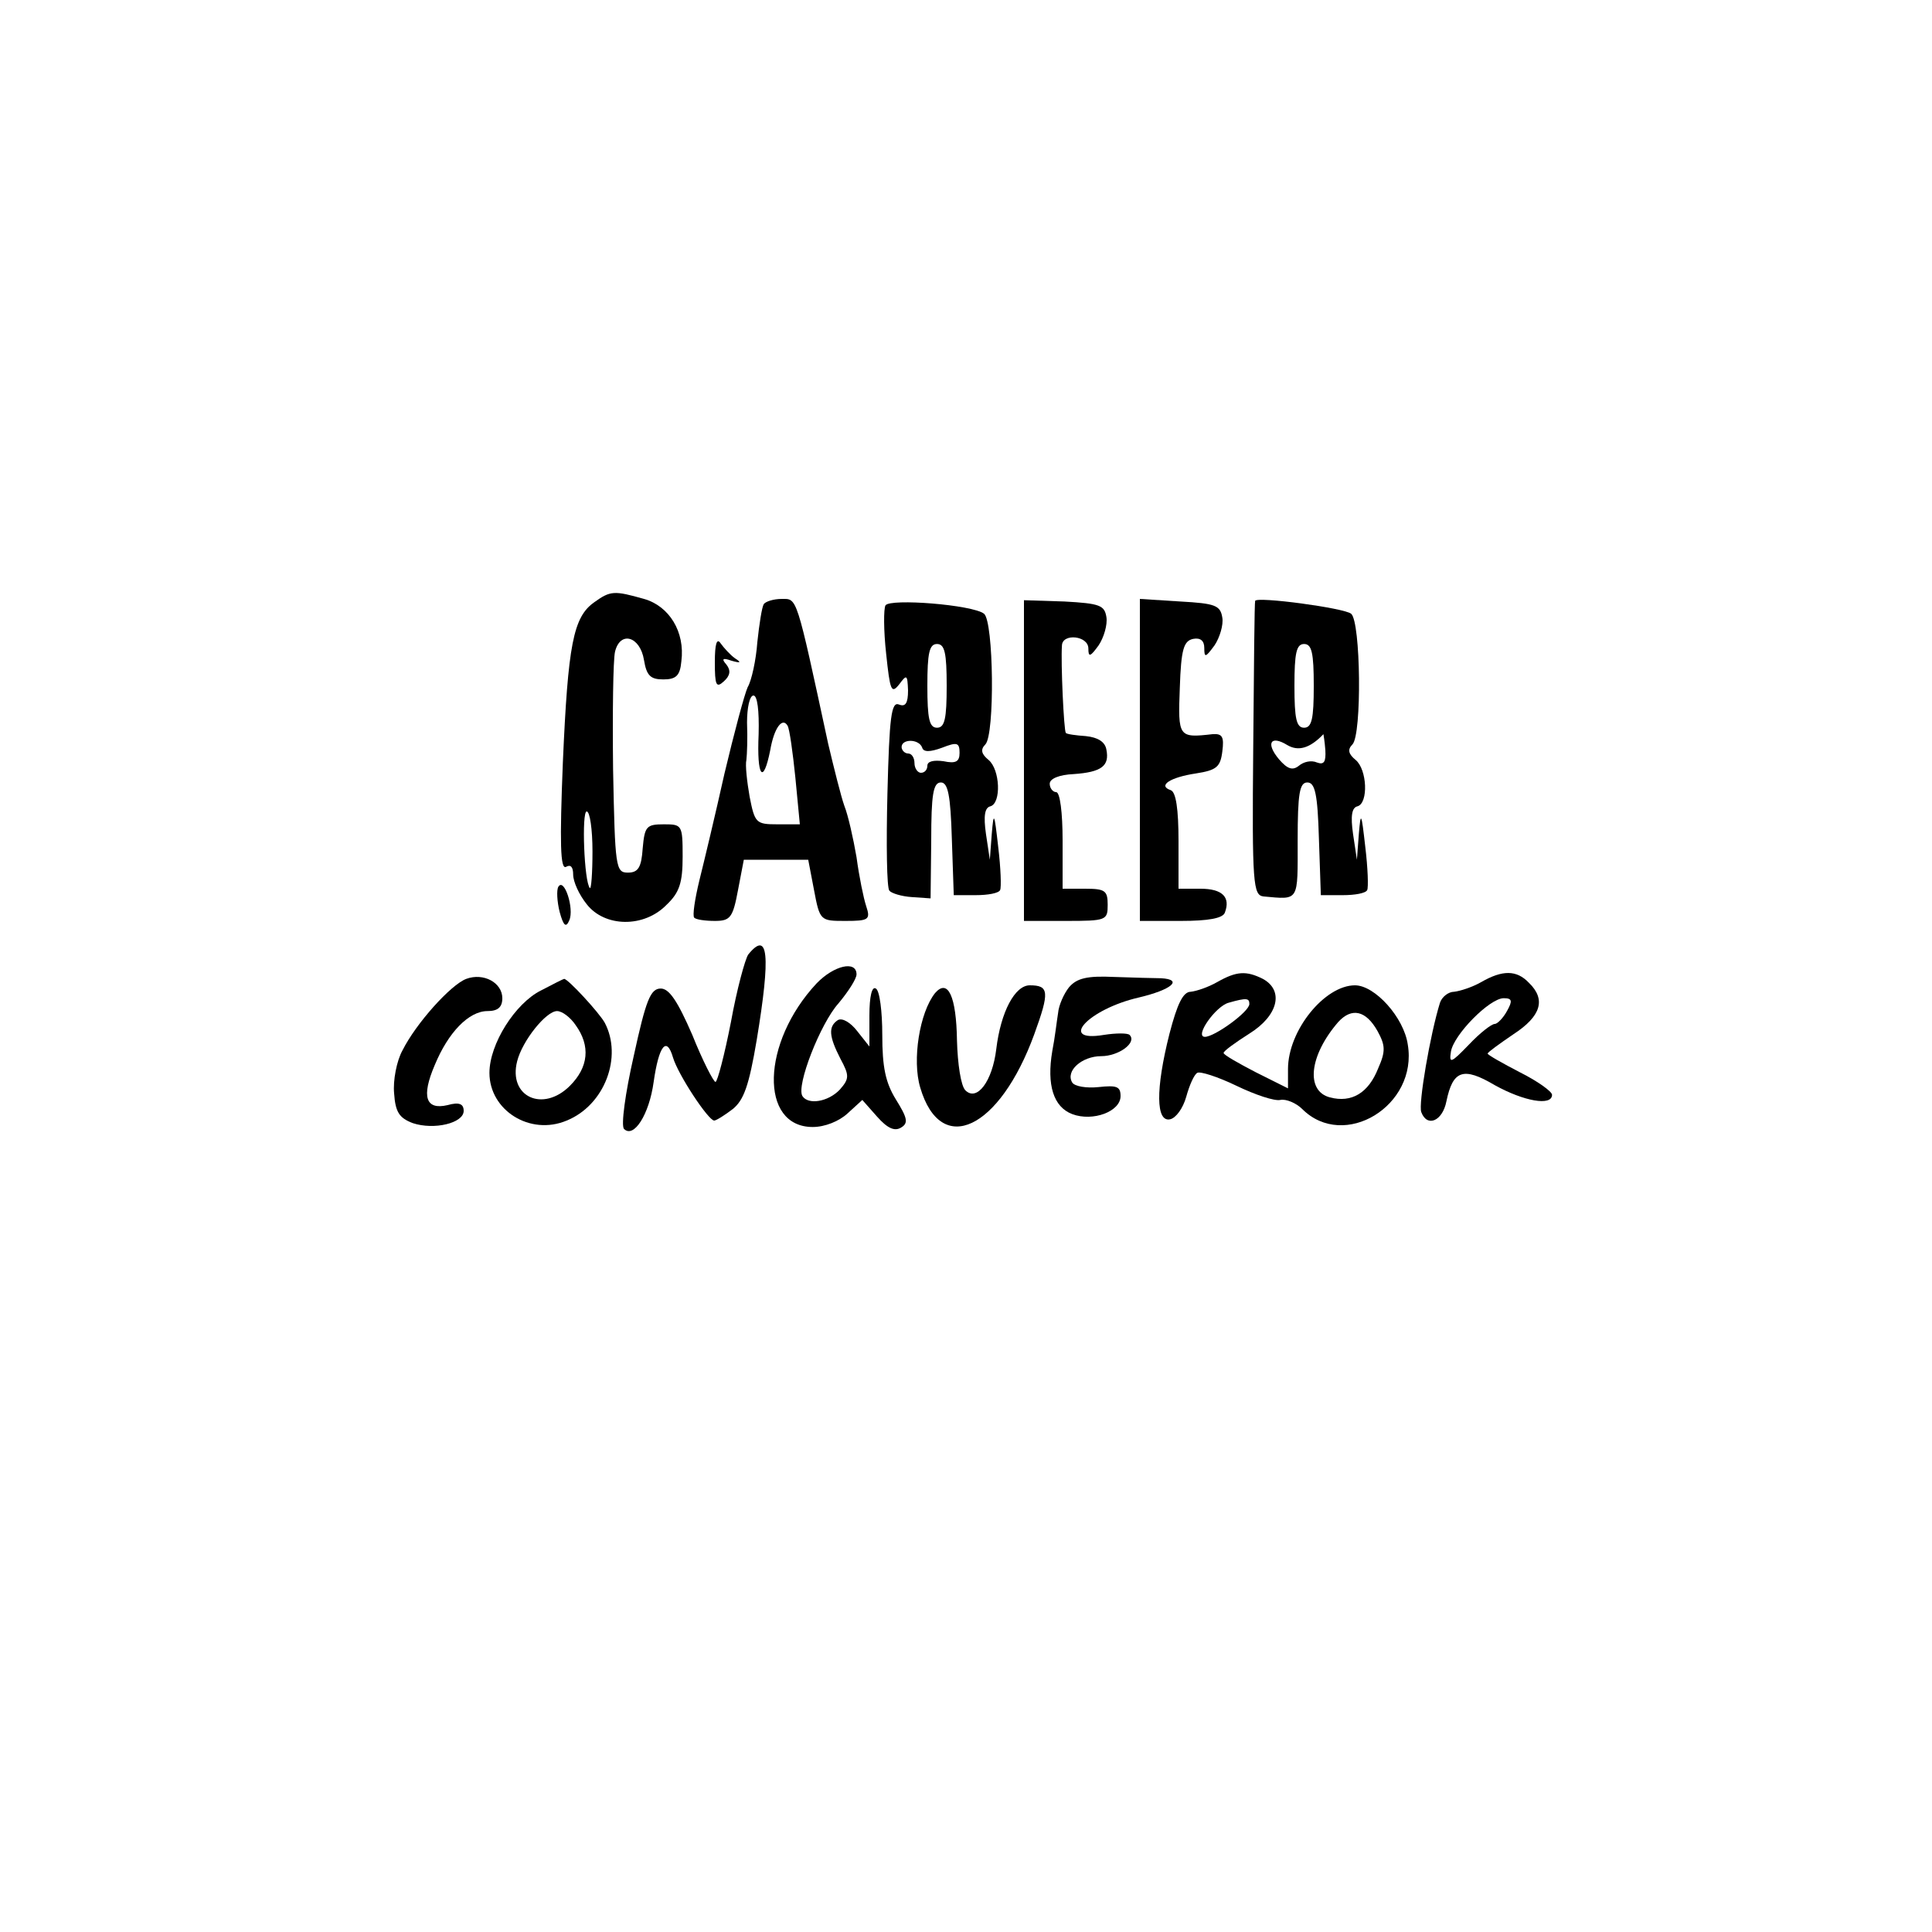 <?xml version="1.0" standalone="no"?>
<!DOCTYPE svg PUBLIC "-//W3C//DTD SVG 20010904//EN"
 "http://www.w3.org/TR/2001/REC-SVG-20010904/DTD/svg10.dtd">
<svg version="1.0" xmlns="http://www.w3.org/2000/svg"
 width="300pt" height="300pt" viewBox="0 0 300 300"
 preserveAspectRatio="xMidYMid meet">
<g transform="translate(0,300) scale(0.1,-0.1)"
fill="#000000" stroke="none">
<path d="M923 2065 c-33 -23 -41 -66 -49 -249 -5 -125 -4 -167 5 -162 7 4 11
0 11 -12 0 -11 9 -31 21 -46 28 -36 89 -37 124 -1 20 19 25 34 25 75 0 49 -1
50 -29 50 -27 0 -30 -3 -33 -37 -2 -30 -7 -38 -23 -38 -19 0 -20 8 -23 160 -1
88 0 170 3 183 8 33 39 24 45 -13 4 -24 10 -30 30 -30 20 0 26 6 28 28 6 46
-19 86 -58 97 -46 13 -52 13 -77 -5z m-3 -387 c0 -34 -2 -59 -4 -57 -9 9 -13
119 -5 119 5 0 9 -28 9 -62z"/>
<path d="M1186 2062 c-3 -5 -7 -31 -10 -59 -2 -28 -9 -60 -15 -70 -5 -11 -21
-71 -36 -134 -14 -63 -32 -138 -39 -166 -7 -29 -11 -55 -8 -58 3 -3 17 -5 32
-5 24 0 28 5 36 48 l9 47 50 0 50 0 9 -47 c9 -48 10 -48 49 -48 36 0 39 2 32
23 -4 12 -11 46 -15 76 -5 29 -13 65 -19 80 -5 14 -16 58 -25 96 -50 232 -48
225 -72 225 -13 0 -25 -4 -28 -8z m-8 -202 c-3 -66 7 -80 18 -25 6 35 19 52
27 38 3 -5 8 -41 12 -80 l7 -73 -35 0 c-33 0 -35 2 -43 43 -4 23 -7 49 -5 57
1 8 2 34 1 58 0 23 4 42 10 42 6 0 9 -23 8 -60z"/>
<path d="M1375 2060 c-3 -5 -3 -39 1 -75 6 -57 8 -63 20 -48 12 16 13 16 14
-9 0 -20 -4 -26 -14 -22 -12 5 -15 -19 -18 -138 -2 -79 -1 -147 3 -151 3 -4
19 -9 35 -10 l29 -2 1 90 c0 71 3 90 15 90 11 0 15 -20 17 -87 l3 -88 34 0
c19 0 36 3 38 8 2 4 1 34 -3 67 -6 53 -7 56 -10 20 l-3 -40 -6 40 c-4 28 -2
41 7 43 17 5 15 57 -3 72 -11 9 -13 16 -5 24 15 15 13 191 -2 203 -18 14 -146
24 -153 13z m95 -125 c0 -51 -3 -65 -15 -65 -12 0 -15 14 -15 65 0 51 3 65 15
65 12 0 15 -14 15 -65z m-38 -96 c2 -7 12 -7 31 0 23 9 27 8 27 -8 0 -14 -6
-17 -25 -13 -15 2 -25 0 -25 -7 0 -6 -4 -11 -10 -11 -5 0 -10 7 -10 15 0 8 -4
15 -10 15 -5 0 -10 5 -10 10 0 13 27 13 32 -1z"/>
<path d="M1590 1819 l0 -249 65 0 c63 0 65 1 65 25 0 22 -4 25 -35 25 l-35 0
0 75 c0 43 -4 75 -10 75 -5 0 -10 6 -10 13 0 8 15 14 37 15 44 3 56 13 51 38
-2 12 -13 19 -32 21 -15 1 -30 3 -31 5 -3 3 -8 109 -6 136 1 19 41 15 41 -5 0
-14 3 -13 16 5 8 12 14 32 12 44 -3 18 -10 21 -65 24 l-63 2 0 -249z"/>
<path d="M1770 1820 l0 -250 64 0 c42 0 65 4 68 13 9 24 -4 37 -38 37 l-34 0
0 74 c0 50 -4 76 -12 79 -21 7 -1 20 39 26 32 5 38 10 41 34 3 23 0 28 -15 27
-53 -6 -54 -5 -51 72 2 60 6 73 21 76 11 2 17 -3 17 -14 0 -16 2 -15 16 4 8
12 14 32 12 43 -3 19 -11 22 -65 25 l-63 4 0 -250z"/>
<path d="M1949 2067 c-1 -1 -2 -104 -3 -229 -2 -212 0 -228 16 -230 56 -5 53
-9 53 87 0 73 3 90 15 90 12 0 16 -18 18 -87 l3 -88 34 0 c19 0 36 3 38 8 2 4
1 34 -3 67 -6 53 -7 56 -10 20 l-3 -40 -6 40 c-4 28 -2 41 7 43 17 5 15 57 -3
72 -11 9 -13 16 -5 24 15 15 13 191 -2 203 -11 9 -146 27 -149 20z m91 -132
c0 -51 -3 -65 -15 -65 -12 0 -15 14 -15 65 0 51 3 65 15 65 12 0 15 -14 15
-65z m18 -100 c1 -18 -2 -23 -13 -19 -9 4 -21 1 -28 -5 -10 -8 -18 -5 -31 10
-21 25 -13 38 13 22 17 -10 35 -5 56 17 0 0 2 -11 3 -25z"/>
<path d="M1110 1972 c0 -36 2 -41 14 -30 10 9 11 17 4 26 -8 9 -6 11 8 6 14
-4 16 -3 5 4 -7 5 -17 16 -22 23 -6 9 -9 -1 -9 -29z"/>
<path d="M867 1623 c-3 -5 -2 -23 2 -39 6 -22 10 -25 15 -13 8 18 -8 67 -17
52z"/>
<path d="M1162 1518 c-5 -7 -18 -55 -27 -105 -10 -51 -21 -93 -24 -93 -3 0
-20 33 -36 73 -23 53 -36 72 -49 72 -16 0 -23 -18 -42 -105 -13 -57 -20 -108
-15 -113 15 -15 39 22 46 73 8 56 20 72 30 38 8 -27 55 -98 64 -98 3 0 16 8
29 18 17 14 25 36 37 107 22 133 18 171 -13 133z"/>
<path d="M1268 1473 c-86 -92 -89 -223 -6 -223 19 0 41 9 54 21 l23 21 23 -26
c16 -18 27 -23 37 -17 12 7 10 15 -8 44 -16 26 -21 50 -21 100 0 36 -4 69 -10
72 -6 4 -10 -12 -10 -42 l0 -48 -19 24 c-10 13 -23 21 -30 17 -15 -10 -14 -25
4 -60 14 -26 14 -31 -1 -48 -18 -19 -49 -24 -58 -10 -10 16 28 113 56 144 15
18 28 38 28 45 0 22 -35 14 -62 -14z"/>
<path d="M724 1480 c-24 -9 -78 -69 -99 -111 -9 -16 -15 -47 -13 -67 2 -29 8
-38 29 -46 33 -11 79 0 79 19 0 11 -7 14 -25 9 -34 -8 -41 13 -20 62 21 51 53
84 82 84 16 0 23 6 23 20 0 24 -29 40 -56 30z"/>
<path d="M1660 1467 c-8 -10 -16 -28 -17 -40 -2 -12 -5 -39 -9 -59 -9 -53 2
-87 31 -98 32 -12 75 4 75 28 0 15 -6 17 -34 14 -19 -2 -37 1 -41 7 -11 18 15
41 45 41 27 0 56 21 44 33 -3 3 -21 3 -40 0 -72 -12 -24 40 54 58 51 12 70 28
35 30 -10 0 -43 1 -73 2 -42 2 -58 -2 -70 -16z"/>
<path d="M1890 1475 c-14 -8 -32 -14 -41 -15 -12 0 -21 -19 -33 -65 -22 -87
-21 -138 1 -133 9 2 20 17 25 35 5 18 12 34 17 37 4 3 32 -6 61 -20 29 -14 59
-24 68 -22 9 2 25 -5 34 -14 65 -65 180 5 164 100 -6 42 -51 92 -82 92 -47 0
-104 -70 -104 -130 l0 -30 -50 25 c-27 14 -50 27 -50 30 0 3 18 16 40 30 45
28 54 67 21 85 -26 13 -41 12 -71 -5z m50 -34 c0 -12 -54 -51 -69 -51 -17 0
17 48 37 53 28 8 32 7 32 -2z m199 -42 c12 -22 13 -31 1 -58 -15 -38 -41 -54
-75 -45 -38 10 -32 65 13 117 21 23 43 18 61 -14z"/>
<path d="M2300 1475 c-14 -8 -33 -14 -42 -15 -9 0 -19 -8 -22 -17 -15 -48 -34
-158 -29 -170 9 -24 33 -14 39 17 10 48 26 54 75 25 45 -25 89 -33 89 -15 0 5
-22 21 -50 35 -27 14 -50 27 -50 29 0 2 18 15 40 30 43 28 51 54 24 80 -19 20
-41 20 -74 1z m40 -45 c-6 -11 -15 -20 -19 -20 -5 0 -23 -14 -40 -32 -28 -29
-31 -30 -28 -11 4 26 60 83 82 83 13 0 14 -4 5 -20z"/>
<path d="M840 1462 c-40 -20 -80 -83 -80 -128 0 -58 63 -98 120 -74 59 24 87
99 59 152 -9 16 -57 68 -63 68 -1 0 -17 -8 -36 -18z m54 -54 c23 -32 20 -65
-9 -94 -42 -42 -96 -17 -82 38 8 32 45 78 62 78 8 0 21 -10 29 -22z"/>
<path d="M1452 1458 c-24 -30 -36 -104 -23 -147 32 -108 123 -65 177 83 24 66
23 76 -7 76 -23 0 -45 -41 -52 -99 -6 -50 -30 -82 -48 -64 -7 7 -12 41 -13 77
-1 69 -14 97 -34 74z"/>
</g>
</svg>
